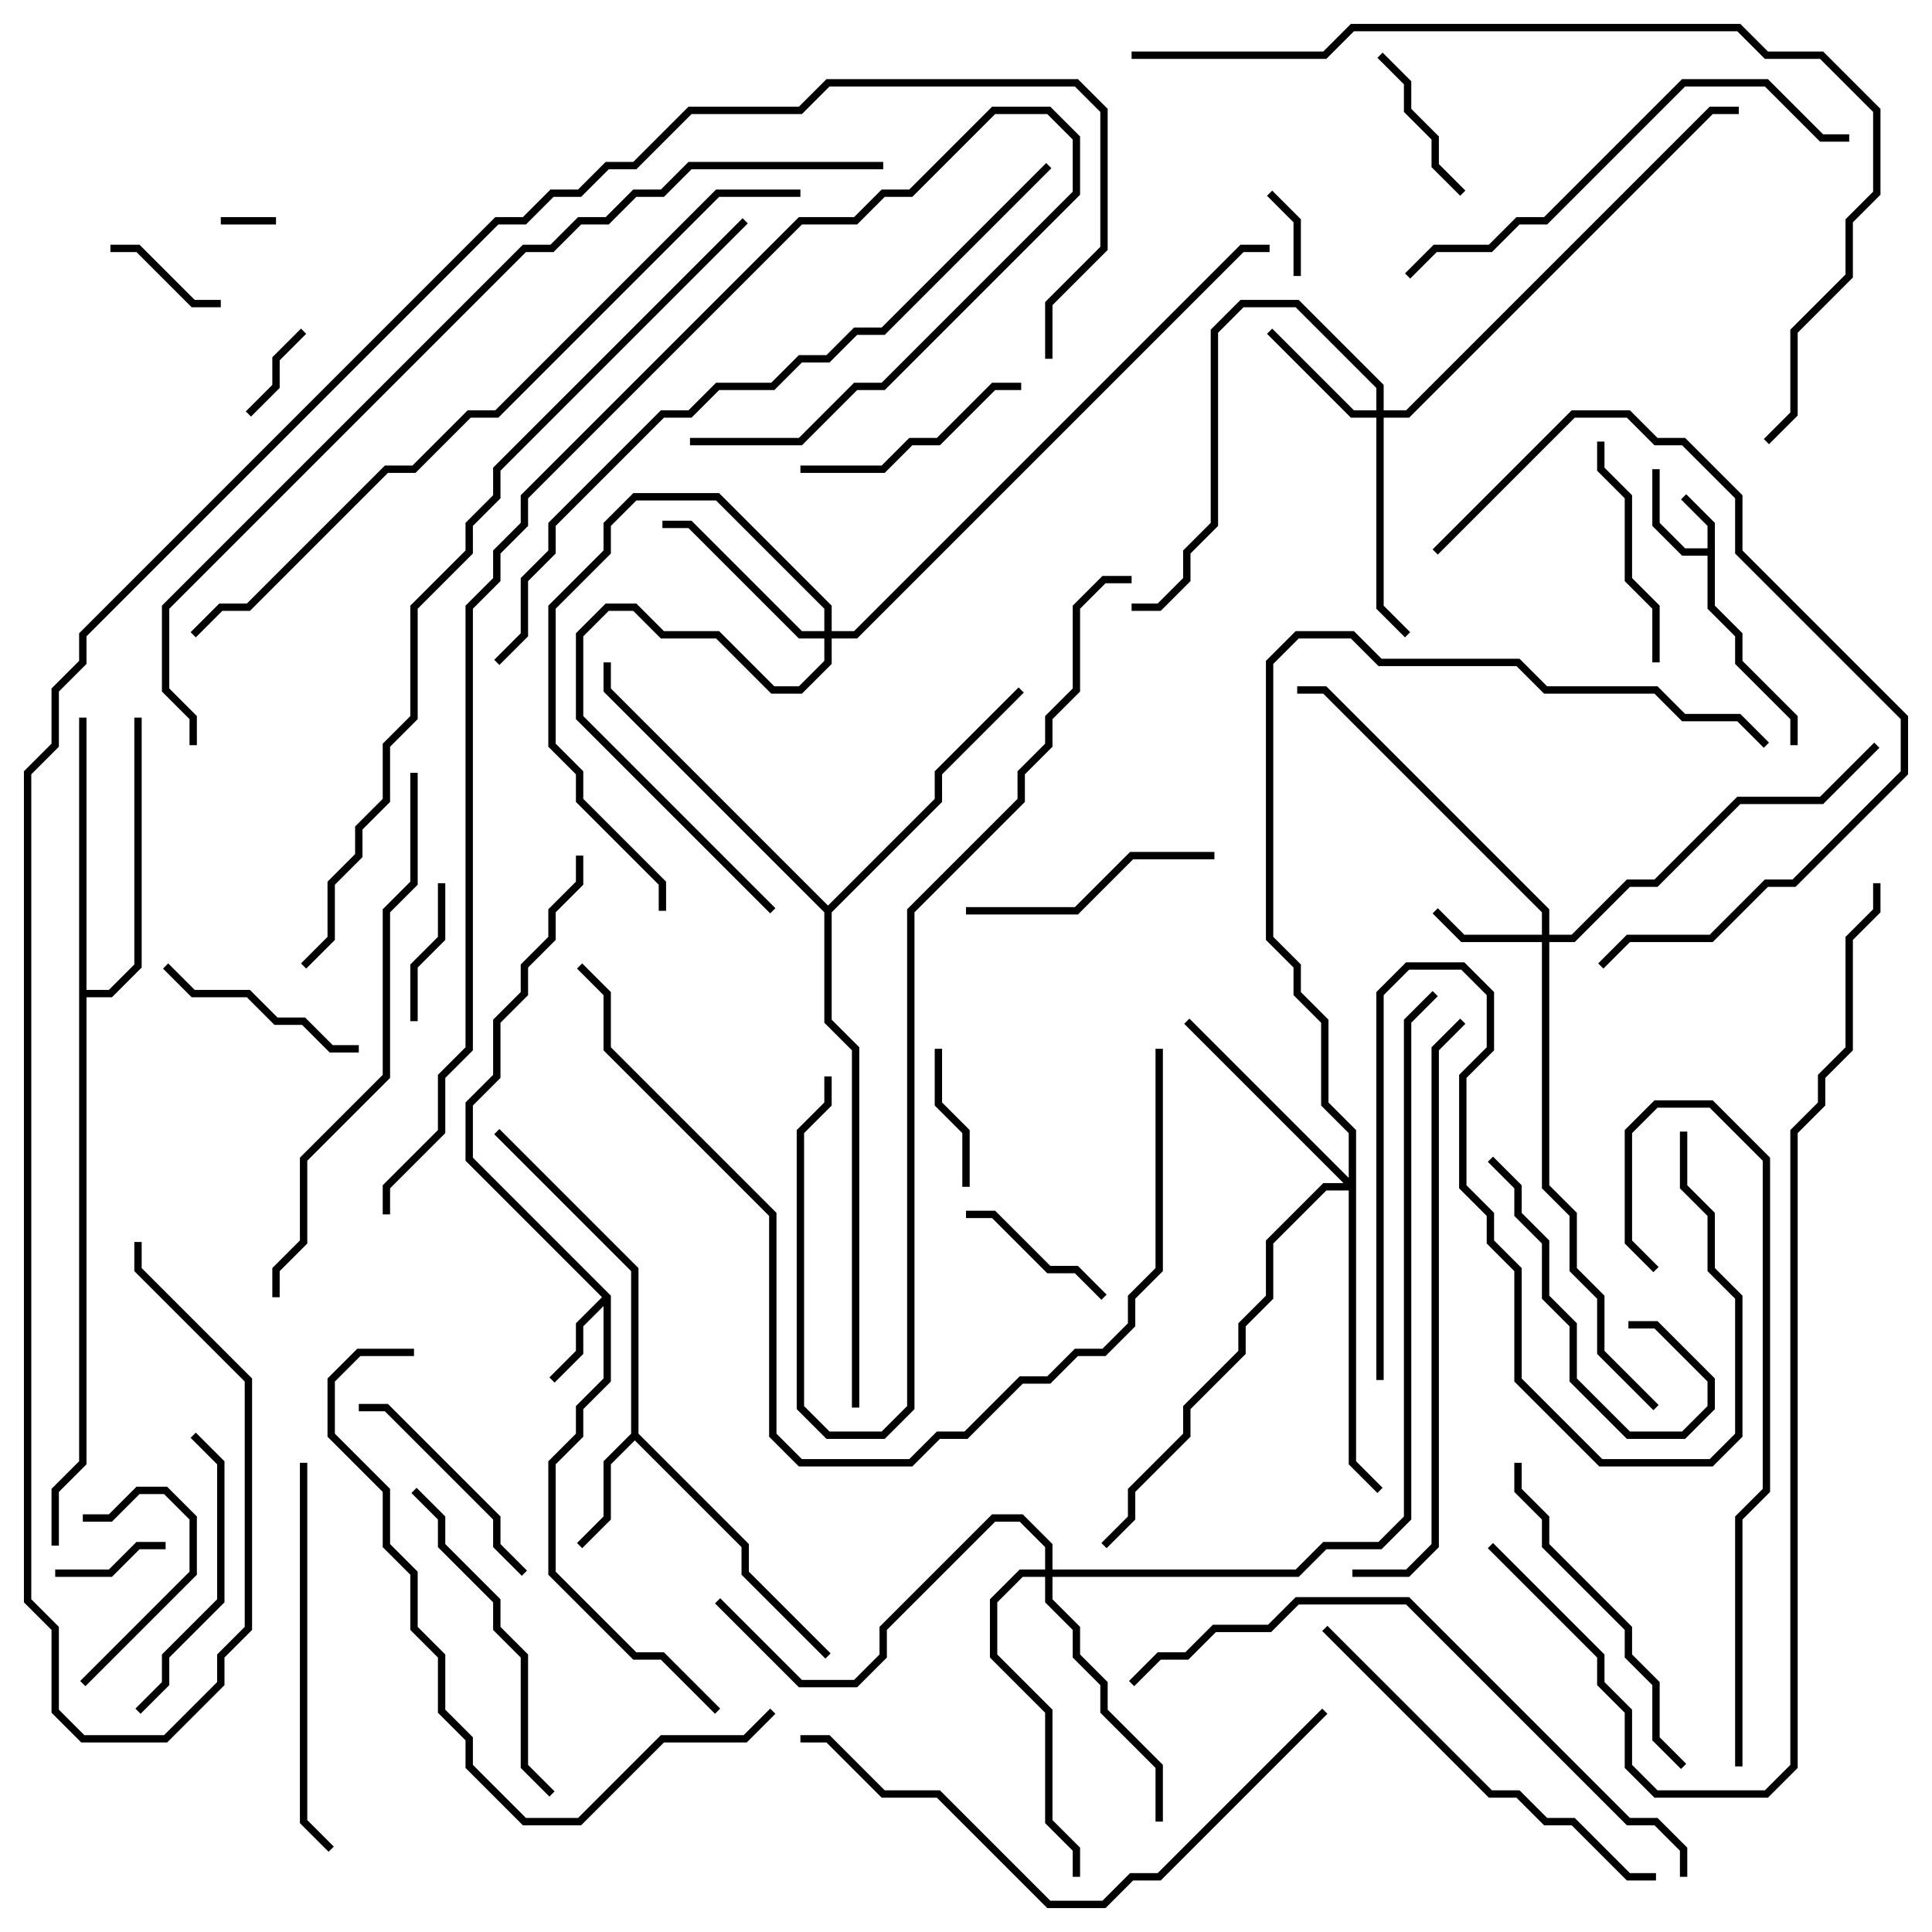 <svg version="1.1" width="105" height="105" xmlns="http://www.w3.org/2000/svg"><path d="M92.8,29.8L92.8,28.583L91.359,27.141L91.641,26.859L93.2,28.417L93.2,32.917L94.7,34.417L94.7,35.917L97.7,38.917L97.7,40.5L97.3,40.5L97.3,39.083L94.3,36.083L94.3,34.583L92.8,33.083L92.8,30.2L91.417,30.2L89.8,28.583L89.8,25.5L90.2,25.5L90.2,28.417L91.583,29.8z" stroke="none"/><path d="M33.2,70.417L33.2,75.083L31.7,76.583L31.7,78.083L30.2,79.583L30.2,85.417L34.583,89.8L36.083,89.8L39.141,92.859L38.859,93.141L35.917,90.2L34.417,90.2L29.8,85.583L29.8,79.417L31.3,77.917L31.3,76.417L32.8,74.917L32.8,70.983L31.7,72.083L31.7,73.583L30.141,75.141L29.859,74.859L31.3,73.417L31.3,71.917L32.717,70.5L25.3,63.083L25.3,59.917L26.8,58.417L26.8,55.417L28.3,53.917L28.3,52.417L29.8,50.917L29.8,49.417L31.3,47.917L31.3,46.5L31.7,46.5L31.7,48.083L30.2,49.583L30.2,51.083L28.7,52.583L28.7,54.083L27.2,55.583L27.2,58.583L25.7,60.083L25.7,62.917z" stroke="none"/><path d="M34.3,77.917L34.3,69.083L26.859,61.641L27.141,61.359L34.7,68.917L34.7,77.917L40.7,83.917L40.7,85.417L45.141,89.859L44.859,90.141L40.3,85.583L40.3,84.083L34.5,78.283L33.2,79.583L33.2,82.583L31.641,84.141L31.359,83.859L32.8,82.417L32.8,79.417z" stroke="none"/><path d="M4.3,39L4.7,39L4.7,53.8L5.917,53.8L7.3,52.417L7.3,39L7.7,39L7.7,52.583L6.083,54.2L4.7,54.2L4.7,79.583L3.2,81.083L3.2,84L2.8,84L2.8,80.917L4.3,79.417z" stroke="none"/><path d="M45,49.217L50.8,43.417L50.8,41.917L55.359,37.359L55.641,37.641L51.2,42.083L51.2,43.583L45.2,49.583L45.2,55.417L46.7,56.917L46.7,76.5L46.3,76.5L46.3,57.083L44.8,55.583L44.8,49.583L32.8,37.583L32.8,36L33.2,36L33.2,37.417z" stroke="none"/><path d="M83.8,50.8L83.8,49.583L71.917,37.7L70.5,37.7L70.5,37.3L72.083,37.3L84.2,49.417L84.2,50.8L85.417,50.8L88.417,47.8L89.917,47.8L94.417,43.3L98.917,43.3L101.859,40.359L102.141,40.641L99.083,43.7L94.583,43.7L90.083,48.2L88.583,48.2L85.583,51.2L84.2,51.2L84.2,64.417L85.7,65.917L85.7,68.917L87.2,70.417L87.2,73.417L90.141,76.359L89.859,76.641L86.8,73.583L86.8,70.583L85.3,69.083L85.3,66.083L83.8,64.583L83.8,51.2L79.417,51.2L77.859,49.641L78.141,49.359L79.583,50.8z" stroke="none"/><path d="M74.8,22.3L74.8,21.083L70.417,16.7L67.583,16.7L66.2,18.083L66.2,28.583L64.7,30.083L64.7,31.583L63.083,33.2L61.5,33.2L61.5,32.8L62.917,32.8L64.3,31.417L64.3,29.917L65.8,28.417L65.8,17.917L67.417,16.3L70.583,16.3L75.2,20.917L75.2,22.3L76.417,22.3L92.917,5.8L94.5,5.8L94.5,6.2L93.083,6.2L76.583,22.7L75.2,22.7L75.2,32.917L76.641,34.359L76.359,34.641L74.8,33.083L74.8,22.7L73.417,22.7L68.859,18.141L69.141,17.859L73.583,22.3z" stroke="none"/><path d="M44.8,34.3L44.8,33.083L38.917,27.2L34.583,27.2L33.2,28.583L33.2,30.083L30.2,33.083L30.2,40.417L31.7,41.917L31.7,43.417L36.2,47.917L36.2,49.5L35.8,49.5L35.8,48.083L31.3,43.583L31.3,42.083L29.8,40.583L29.8,32.917L32.8,29.917L32.8,28.417L34.417,26.8L39.083,26.8L45.2,32.917L45.2,34.3L46.417,34.3L67.417,13.3L69,13.3L69,13.7L67.583,13.7L46.583,34.7L45.2,34.7L45.2,36.083L43.583,37.7L41.917,37.7L38.917,34.7L35.917,34.7L34.417,33.2L33.083,33.2L31.7,34.583L31.7,38.917L42.141,49.359L41.859,49.641L31.3,39.083L31.3,34.417L32.917,32.8L34.583,32.8L36.083,34.3L39.083,34.3L42.083,37.3L43.417,37.3L44.8,35.917L44.8,34.7L43.417,34.7L37.417,28.7L36,28.7L36,28.3L37.583,28.3L43.583,34.3z" stroke="none"/><path d="M73.3,64.017L73.3,61.583L71.8,60.083L71.8,55.583L70.3,54.083L70.3,52.583L68.8,51.083L68.8,35.917L70.417,34.3L73.583,34.3L75.083,35.8L82.583,35.8L84.083,37.3L90.083,37.3L91.583,38.8L94.583,38.8L96.141,40.359L95.859,40.641L94.417,39.2L91.417,39.2L89.917,37.7L83.917,37.7L82.417,36.2L74.917,36.2L73.417,34.7L70.583,34.7L69.2,36.083L69.2,50.917L70.7,52.417L70.7,53.917L72.2,55.417L72.2,59.917L73.7,61.417L73.7,79.417L75.141,80.859L74.859,81.141L73.3,79.583L73.3,64.7L72.083,64.7L69.2,67.583L69.2,70.583L67.7,72.083L67.7,73.583L64.7,76.583L64.7,78.083L61.7,81.083L61.7,82.583L60.141,84.141L59.859,83.859L61.3,82.417L61.3,80.917L64.3,77.917L64.3,76.417L67.3,73.417L67.3,71.917L68.8,70.417L68.8,67.417L71.917,64.3L73.017,64.3L64.359,55.641L64.641,55.359z" stroke="none"/><path d="M56.8,85.3L56.8,84.083L55.417,82.7L54.083,82.7L48.2,88.583L48.2,90.083L46.583,91.7L43.417,91.7L38.859,87.141L39.141,86.859L43.583,91.3L46.417,91.3L47.8,89.917L47.8,88.417L53.917,82.3L55.583,82.3L57.2,83.917L57.2,85.3L70.417,85.3L71.917,83.8L74.917,83.8L76.3,82.417L76.3,55.417L77.859,53.859L78.141,54.141L76.7,55.583L76.7,82.583L75.083,84.2L72.083,84.2L70.583,85.7L57.2,85.7L57.2,86.917L58.7,88.417L58.7,89.917L60.2,91.417L60.2,92.917L63.2,95.917L63.2,99L62.8,99L62.8,96.083L59.8,93.083L59.8,91.583L58.3,90.083L58.3,88.583L56.8,87.083L56.8,85.7L55.583,85.7L54.2,87.083L54.2,89.917L57.2,92.917L57.2,98.917L58.7,100.417L58.7,102L58.3,102L58.3,100.583L56.8,99.083L56.8,93.083L53.8,90.083L53.8,86.917L55.417,85.3z" stroke="none"/><path d="M12,12.2L12,11.8L15,11.8L15,12.2z" stroke="none"/><path d="M70.7,15L70.3,15L70.3,12.083L68.859,10.641L69.141,10.359L70.7,11.917z" stroke="none"/><path d="M13.641,22.641L13.359,22.359L14.8,20.917L14.8,19.417L16.359,17.859L16.641,18.141L15.2,19.583L15.2,21.083z" stroke="none"/><path d="M3,85.7L3,85.3L5.917,85.3L7.417,83.8L9,83.8L9,84.2L7.583,84.2L6.083,85.7z" stroke="none"/><path d="M6,13.7L6,13.3L7.583,13.3L10.583,16.3L12,16.3L12,16.7L10.417,16.7L7.417,13.7z" stroke="none"/><path d="M22.7,55.5L22.3,55.5L22.3,52.417L23.8,50.917L23.8,48L24.2,48L24.2,51.083L22.7,52.583z" stroke="none"/><path d="M50.8,57L51.2,57L51.2,59.917L52.7,61.417L52.7,64.5L52.3,64.5L52.3,61.583L50.8,60.083z" stroke="none"/><path d="M79.641,10.359L79.359,10.641L77.8,9.083L77.8,7.583L76.3,6.083L76.3,4.583L74.859,3.141L75.141,2.859L76.7,4.417L76.7,5.917L78.2,7.417L78.2,8.917z" stroke="none"/><path d="M60.141,70.359L59.859,70.641L58.417,69.2L56.917,69.2L53.917,66.2L52.5,66.2L52.5,65.8L54.083,65.8L57.083,68.8L58.583,68.8z" stroke="none"/><path d="M4.641,91.641L4.359,91.359L10.3,85.417L10.3,82.583L8.917,81.2L7.583,81.2L6.083,82.7L4.5,82.7L4.5,82.3L5.917,82.3L7.417,80.8L9.083,80.8L10.7,82.417L10.7,85.583z" stroke="none"/><path d="M8.859,52.641L9.141,52.359L10.583,53.8L13.583,53.8L15.083,55.3L16.583,55.3L18.083,56.8L19.5,56.8L19.5,57.2L17.917,57.2L16.417,55.7L14.917,55.7L13.417,54.2L10.417,54.2z" stroke="none"/><path d="M80.859,63.141L81.141,62.859L82.7,64.417L82.7,65.917L84.2,67.417L84.2,70.417L85.7,71.917L85.7,74.917L88.583,77.8L91.417,77.8L92.8,76.417L92.8,75.083L89.917,72.2L88.5,72.2L88.5,71.8L90.083,71.8L93.2,74.917L93.2,76.583L91.583,78.2L88.417,78.2L85.3,75.083L85.3,72.083L83.8,70.583L83.8,67.583L82.3,66.083L82.3,64.583z" stroke="none"/><path d="M90.2,36L89.8,36L89.8,33.083L88.3,31.583L88.3,27.083L86.8,25.583L86.8,24L87.2,24L87.2,25.417L88.7,26.917L88.7,31.417L90.2,32.917z" stroke="none"/><path d="M28.641,85.359L28.359,85.641L26.8,84.083L26.8,82.583L20.917,76.7L19.5,76.7L19.5,76.3L21.083,76.3L27.2,82.417L27.2,83.917z" stroke="none"/><path d="M55.5,20.8L55.5,21.2L54.083,21.2L51.083,24.2L49.583,24.2L48.083,25.7L43.5,25.7L43.5,25.3L47.917,25.3L49.417,23.8L50.917,23.8L53.917,20.8z" stroke="none"/><path d="M52.5,49.7L52.5,49.3L58.417,49.3L61.417,46.3L66,46.3L66,46.7L61.583,46.7L58.583,49.7z" stroke="none"/><path d="M7.641,93.141L7.359,92.859L8.8,91.417L8.8,89.917L11.8,86.917L11.8,79.583L10.359,78.141L10.641,77.859L12.2,79.417L12.2,87.083L9.2,90.083L9.2,91.583z" stroke="none"/><path d="M22.359,81.141L22.641,80.859L24.2,82.417L24.2,83.917L27.2,86.917L27.2,88.417L28.7,89.917L28.7,95.917L30.141,97.359L29.859,97.641L28.3,96.083L28.3,90.083L26.8,88.583L26.8,87.083L23.8,84.083L23.8,82.583z" stroke="none"/><path d="M91.641,95.859L91.359,96.141L89.8,94.583L89.8,91.583L88.3,90.083L88.3,88.583L83.8,84.083L83.8,82.583L82.3,81.083L82.3,79.5L82.7,79.5L82.7,80.917L84.2,82.417L84.2,83.917L88.7,88.417L88.7,89.917L90.2,91.417L90.2,94.417z" stroke="none"/><path d="M16.3,79.5L16.7,79.5L16.7,98.917L18.141,100.359L17.859,100.641L16.3,99.083z" stroke="none"/><path d="M91.3,61.5L91.7,61.5L91.7,64.417L93.2,65.917L93.2,68.917L94.7,70.417L94.7,78.083L93.083,79.7L86.917,79.7L82.3,75.083L82.3,69.083L80.8,67.583L80.8,66.083L79.3,64.583L79.3,58.417L80.8,56.917L80.8,54.083L79.417,52.7L76.583,52.7L75.2,54.083L75.2,75L74.8,75L74.8,53.917L76.417,52.3L79.583,52.3L81.2,53.917L81.2,57.083L79.7,58.583L79.7,64.417L81.2,65.917L81.2,67.417L82.7,68.917L82.7,74.917L87.083,79.3L92.917,79.3L94.3,77.917L94.3,70.583L92.8,69.083L92.8,66.083L91.3,64.583z" stroke="none"/><path d="M71.859,88.641L72.141,88.359L81.083,97.3L82.583,97.3L84.083,98.8L85.583,98.8L88.583,101.8L90,101.8L90,102.2L88.417,102.2L85.417,99.2L83.917,99.2L82.417,97.7L80.917,97.7z" stroke="none"/><path d="M87.141,52.641L86.859,52.359L88.417,50.8L92.917,50.8L95.917,47.8L97.417,47.8L103.3,41.917L103.3,39.083L94.3,30.083L94.3,27.083L91.417,24.2L89.917,24.2L88.417,22.7L85.583,22.7L78.141,30.141L77.859,29.859L85.417,22.3L88.583,22.3L90.083,23.8L91.583,23.8L94.7,26.917L94.7,29.917L103.7,38.917L103.7,42.083L97.583,48.2L96.083,48.2L93.083,51.2L88.583,51.2z" stroke="none"/><path d="M100.5,7.3L100.5,7.7L98.917,7.7L95.917,4.7L91.583,4.7L84.083,12.2L82.583,12.2L81.083,13.7L78.083,13.7L76.641,15.141L76.359,14.859L77.917,13.3L80.917,13.3L82.417,11.8L83.917,11.8L91.417,4.3L96.083,4.3L99.083,7.3z" stroke="none"/><path d="M94.7,96L94.3,96L94.3,82.417L95.8,80.917L95.8,63.083L92.917,60.2L90.083,60.2L88.7,61.583L88.7,67.417L90.141,68.859L89.859,69.141L88.3,67.583L88.3,61.417L89.917,59.8L93.083,59.8L96.2,62.917L96.2,81.083L94.7,82.583z" stroke="none"/><path d="M22.5,73.3L22.5,73.7L19.583,73.7L18.2,75.083L18.2,77.917L21.2,80.917L21.2,83.917L22.7,85.417L22.7,88.417L24.2,89.917L24.2,92.917L25.7,94.417L25.7,95.917L28.583,98.8L31.417,98.8L35.917,94.3L40.417,94.3L41.859,92.859L42.141,93.141L40.583,94.7L36.083,94.7L31.583,99.2L28.417,99.2L25.3,96.083L25.3,94.583L23.8,93.083L23.8,90.083L22.3,88.583L22.3,85.583L20.8,84.083L20.8,81.083L17.8,78.083L17.8,74.917L19.417,73.3z" stroke="none"/><path d="M71.859,92.859L72.141,93.141L63.083,102.2L61.583,102.2L60.083,103.7L56.917,103.7L50.917,97.7L47.917,97.7L44.917,94.7L43.5,94.7L43.5,94.3L45.083,94.3L48.083,97.3L51.083,97.3L57.083,103.3L59.917,103.3L61.417,101.8L62.917,101.8z" stroke="none"/><path d="M22.3,42L22.7,42L22.7,48.083L21.2,49.583L21.2,58.583L16.7,63.083L16.7,67.583L15.2,69.083L15.2,70.5L14.8,70.5L14.8,68.917L16.3,67.417L16.3,62.917L20.8,58.417L20.8,49.417L22.3,47.917z" stroke="none"/><path d="M79.359,55.359L79.641,55.641L78.2,57.083L78.2,84.083L76.583,85.7L73.5,85.7L73.5,85.3L76.417,85.3L77.8,83.917L77.8,56.917z" stroke="none"/><path d="M61.5,31.3L61.5,31.7L60.083,31.7L58.7,33.083L58.7,37.583L57.2,39.083L57.2,40.583L55.7,42.083L55.7,43.583L49.7,49.583L49.7,76.583L48.083,78.2L44.917,78.2L43.3,76.583L43.3,61.417L44.8,59.917L44.8,58.5L45.2,58.5L45.2,60.083L43.7,61.583L43.7,76.417L45.083,77.8L47.917,77.8L49.3,76.417L49.3,49.417L55.3,43.417L55.3,41.917L56.8,40.417L56.8,38.917L58.3,37.417L58.3,32.917L59.917,31.3z" stroke="none"/><path d="M91.7,102L91.3,102L91.3,100.583L89.917,99.2L88.417,99.2L76.417,87.2L70.583,87.2L69.083,88.7L66.083,88.7L64.583,90.2L63.083,90.2L61.641,91.641L61.359,91.359L62.917,89.8L64.417,89.8L65.917,88.3L68.917,88.3L70.417,86.8L76.583,86.8L88.583,98.8L90.083,98.8L91.7,100.417z" stroke="none"/><path d="M62.8,57L63.2,57L63.2,69.083L61.7,70.583L61.7,72.083L60.083,73.7L58.583,73.7L57.083,75.2L55.583,75.2L52.583,78.2L51.083,78.2L49.583,79.7L43.417,79.7L41.8,78.083L41.8,66.083L32.8,57.083L32.8,54.083L31.359,52.641L31.641,52.359L33.2,53.917L33.2,56.917L42.2,65.917L42.2,77.917L43.583,79.3L49.417,79.3L50.917,77.8L52.417,77.8L55.417,74.8L56.917,74.8L58.417,73.3L59.917,73.3L61.3,71.917L61.3,70.417L62.8,68.917z" stroke="none"/><path d="M27.141,36.141L26.859,35.859L28.3,34.417L28.3,31.417L29.8,29.917L29.8,28.417L35.917,22.3L37.417,22.3L38.917,20.8L41.917,20.8L43.417,19.3L44.917,19.3L46.417,17.8L47.917,17.8L56.859,8.859L57.141,9.141L48.083,18.2L46.583,18.2L45.083,19.7L43.583,19.7L42.083,21.2L39.083,21.2L37.583,22.7L36.083,22.7L30.2,28.583L30.2,30.083L28.7,31.583L28.7,34.583z" stroke="none"/><path d="M61.5,3.2L61.5,2.8L71.917,2.8L73.417,1.3L94.583,1.3L96.083,2.8L99.083,2.8L102.2,5.917L102.2,10.583L100.7,12.083L100.7,15.083L97.7,18.083L97.7,22.583L96.141,24.141L95.859,23.859L97.3,22.417L97.3,17.917L100.3,14.917L100.3,11.917L101.8,10.417L101.8,6.083L98.917,3.2L95.917,3.2L94.417,1.7L73.583,1.7L72.083,3.2z" stroke="none"/><path d="M43.5,10.3L43.5,10.7L39.083,10.7L27.083,22.7L25.583,22.7L22.583,25.7L21.083,25.7L13.583,33.2L12.083,33.2L10.641,34.641L10.359,34.359L11.917,32.8L13.417,32.8L20.917,25.3L22.417,25.3L25.417,22.3L26.917,22.3L38.917,10.3z" stroke="none"/><path d="M80.859,84.141L81.141,83.859L87.2,89.917L87.2,91.417L88.7,92.917L88.7,95.917L90.083,97.3L95.917,97.3L97.3,95.917L97.3,61.417L98.8,59.917L98.8,58.417L100.3,56.917L100.3,50.917L101.8,49.417L101.8,48L102.2,48L102.2,49.583L100.7,51.083L100.7,57.083L99.2,58.583L99.2,60.083L97.7,61.583L97.7,96.083L96.083,97.7L89.917,97.7L88.3,96.083L88.3,93.083L86.8,91.583L86.8,90.083z" stroke="none"/><path d="M21.2,66L20.8,66L20.8,64.417L23.8,61.417L23.8,58.417L25.3,56.917L25.3,32.917L26.8,31.417L26.8,29.917L28.3,28.417L28.3,26.917L43.417,11.8L46.417,11.8L47.917,10.3L49.417,10.3L53.917,5.8L57.083,5.8L58.7,7.417L58.7,10.583L48.083,21.2L46.583,21.2L43.583,24.2L37.5,24.2L37.5,23.8L43.417,23.8L46.417,20.8L47.917,20.8L58.3,10.417L58.3,7.583L56.917,6.2L54.083,6.2L49.583,10.7L48.083,10.7L46.583,12.2L43.583,12.2L28.7,27.083L28.7,28.583L27.2,30.083L27.2,31.583L25.7,33.083L25.7,57.083L24.2,58.583L24.2,61.583L21.2,64.583z" stroke="none"/><path d="M16.641,52.641L16.359,52.359L17.8,50.917L17.8,47.917L19.3,46.417L19.3,44.917L20.8,43.417L20.8,40.417L22.3,38.917L22.3,32.917L25.3,29.917L25.3,28.417L26.8,26.917L26.8,25.417L40.359,11.859L40.641,12.141L27.2,25.583L27.2,27.083L25.7,28.583L25.7,30.083L22.7,33.083L22.7,39.083L21.2,40.583L21.2,43.583L19.7,45.083L19.7,46.583L18.2,48.083L18.2,51.083z" stroke="none"/><path d="M10.7,40.5L10.3,40.5L10.3,39.083L8.8,37.583L8.8,32.917L28.417,13.3L29.917,13.3L31.417,11.8L32.917,11.8L34.417,10.3L35.917,10.3L37.417,8.8L48,8.8L48,9.2L37.583,9.2L36.083,10.7L34.583,10.7L33.083,12.2L31.583,12.2L30.083,13.7L28.583,13.7L9.2,33.083L9.2,37.417L10.7,38.917z" stroke="none"/><path d="M57.2,19.5L56.8,19.5L56.8,16.417L59.8,13.417L59.8,6.083L58.417,4.7L45.083,4.7L43.583,6.2L37.583,6.2L34.583,9.2L33.083,9.2L31.583,10.7L30.083,10.7L28.583,12.2L27.083,12.2L4.7,34.583L4.7,36.083L3.2,37.583L3.2,40.583L1.7,42.083L1.7,86.917L3.2,88.417L3.2,92.917L4.583,94.3L8.917,94.3L11.8,91.417L11.8,89.917L13.3,88.417L13.3,75.083L7.3,69.083L7.3,67.5L7.7,67.5L7.7,68.917L13.7,74.917L13.7,88.583L12.2,90.083L12.2,91.583L9.083,94.7L4.417,94.7L2.8,93.083L2.8,88.583L1.3,87.083L1.3,41.917L2.8,40.417L2.8,37.417L4.3,35.917L4.3,34.417L26.917,11.8L28.417,11.8L29.917,10.3L31.417,10.3L32.917,8.8L34.417,8.8L37.417,5.8L43.417,5.8L44.917,4.3L58.583,4.3L60.2,5.917L60.2,13.583L57.2,16.583z" stroke="none"/></svg>
